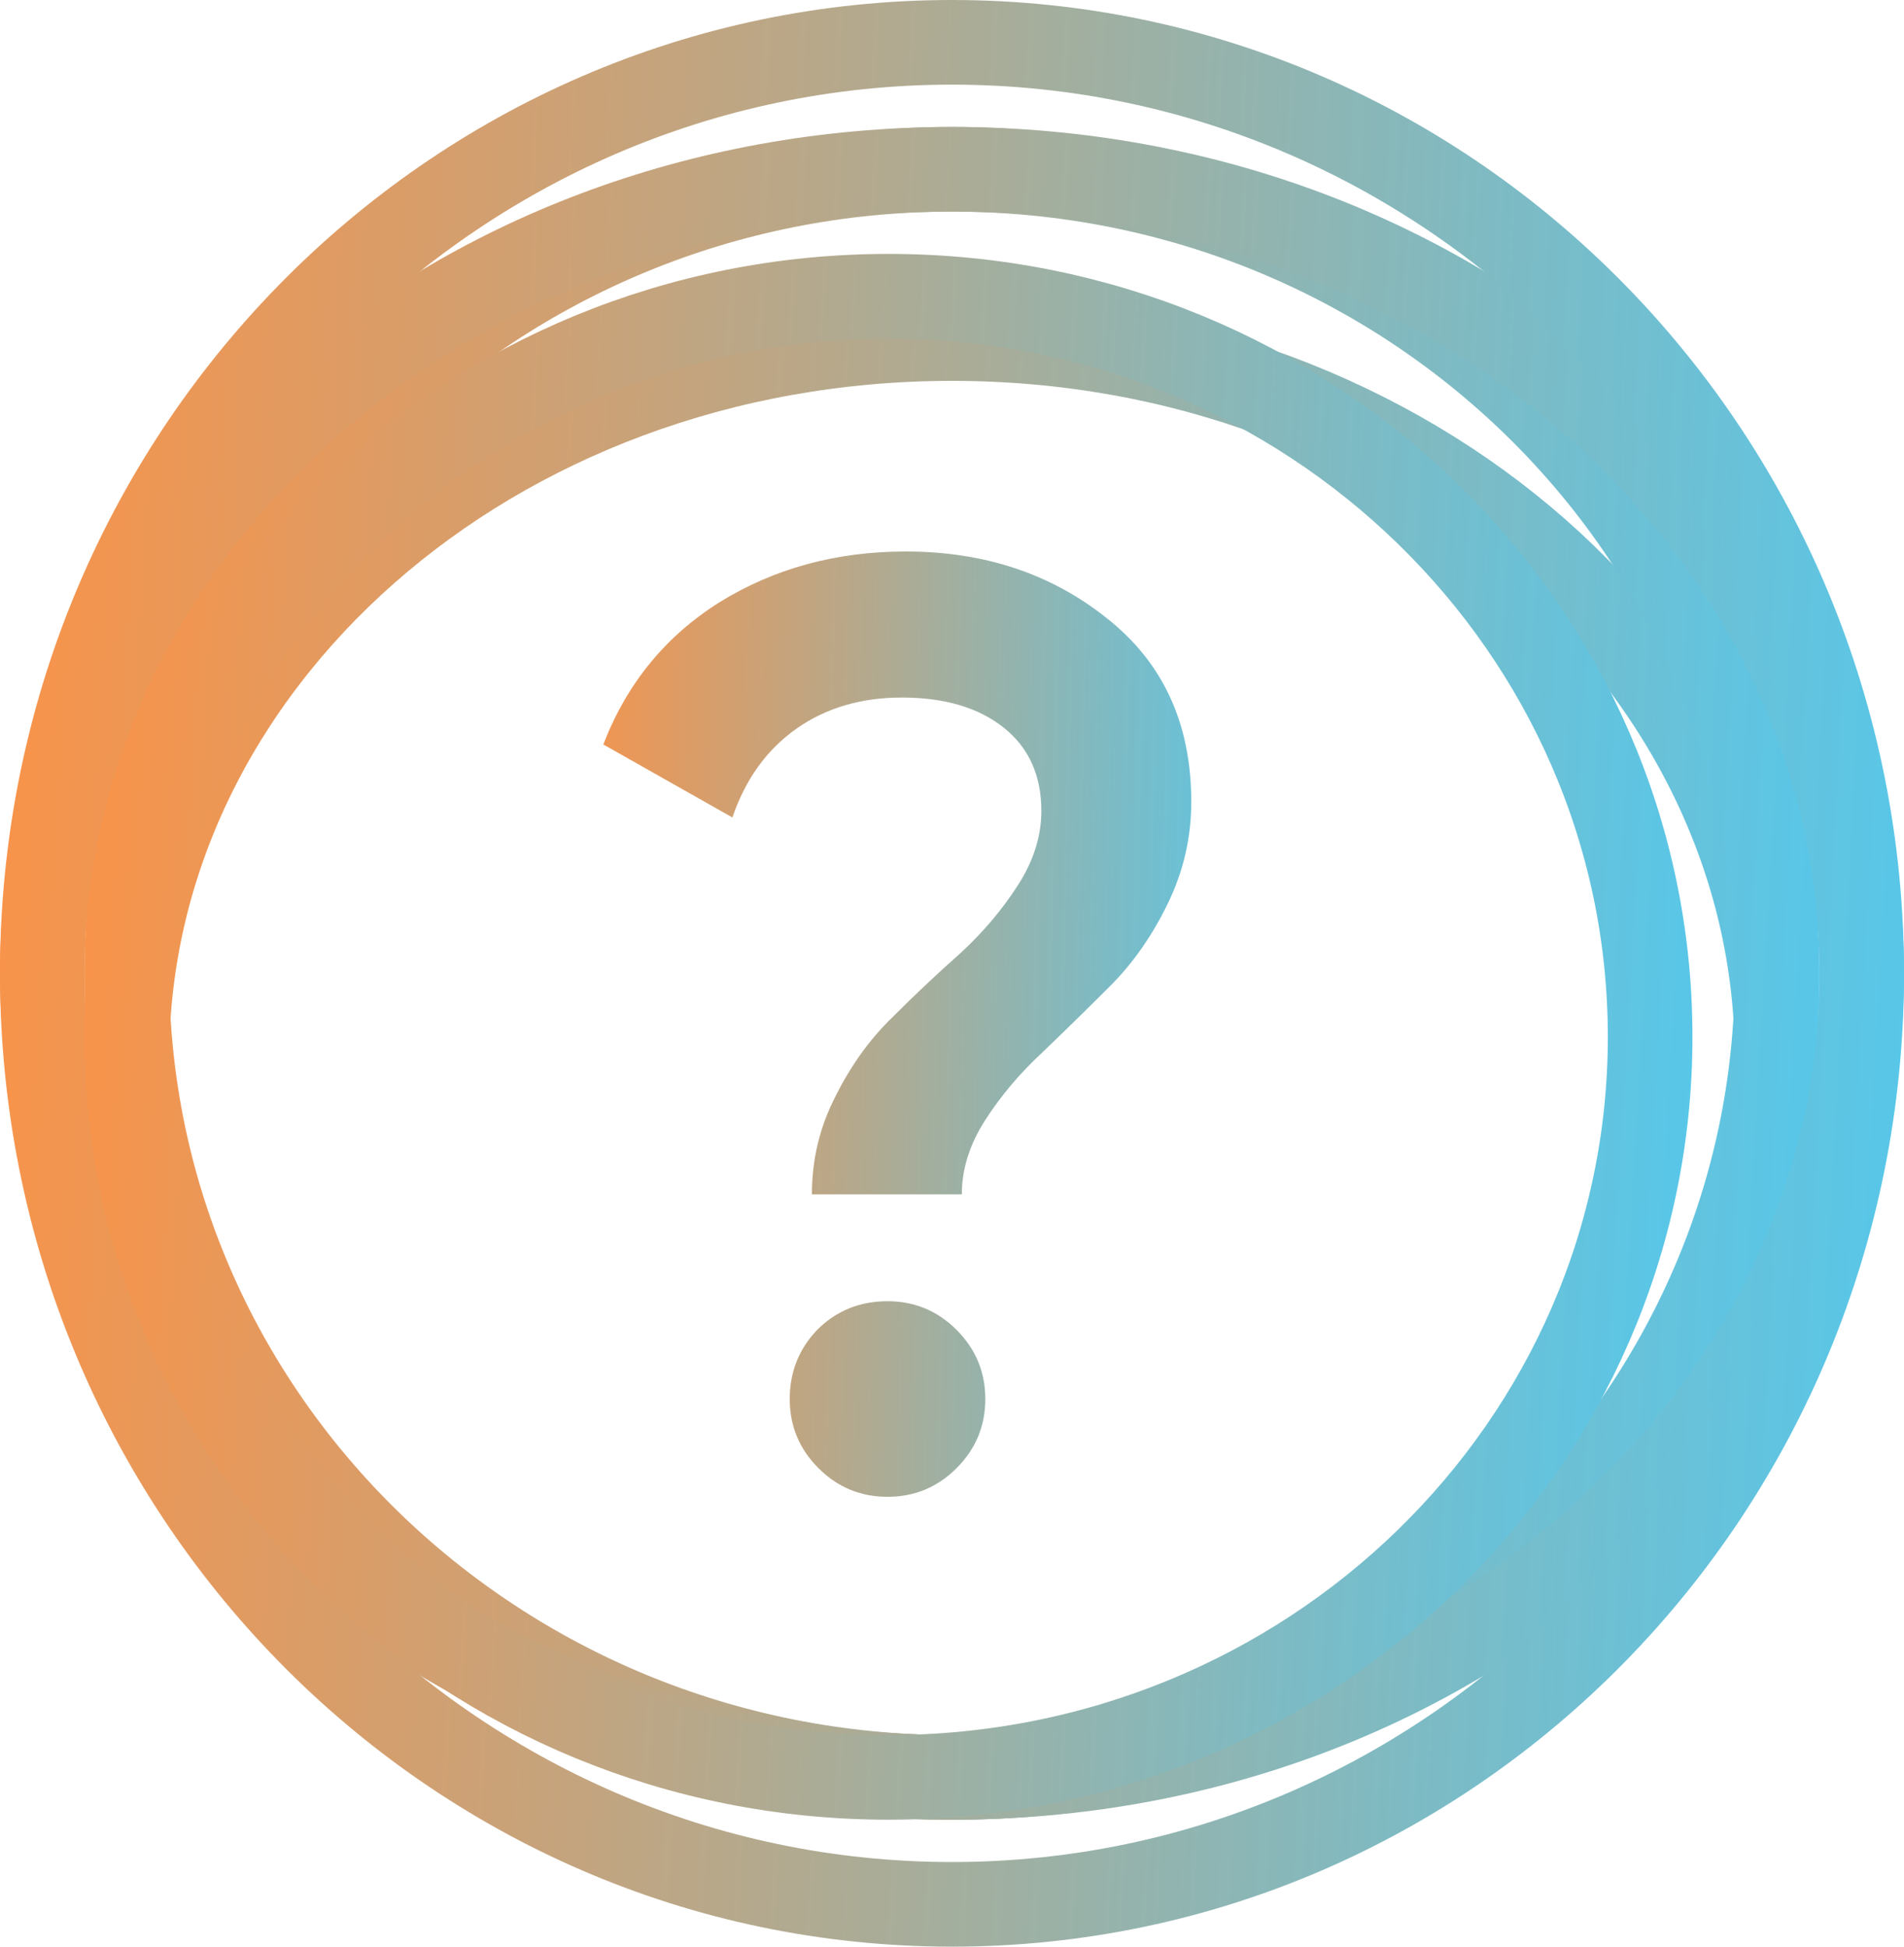 <svg width="45" height="46" viewBox="0 0 45 46" fill="none" xmlns="http://www.w3.org/2000/svg">
<path d="M22.732 28.222H19.189C19.189 27.4 19.374 26.63 19.744 25.911C20.113 25.171 20.565 24.545 21.099 24.031C21.633 23.497 22.167 22.994 22.701 22.522C23.235 22.029 23.687 21.495 24.057 20.919C24.427 20.344 24.612 19.759 24.612 19.163C24.612 18.321 24.314 17.664 23.718 17.191C23.122 16.719 22.322 16.483 21.315 16.483C20.35 16.483 19.518 16.729 18.819 17.222C18.121 17.715 17.618 18.413 17.31 19.317L14.259 17.592C14.814 16.154 15.728 15.035 17.002 14.233C18.296 13.432 19.764 13.032 21.407 13.032C23.256 13.032 24.838 13.556 26.152 14.603C27.487 15.651 28.155 17.099 28.155 18.948C28.155 19.79 27.97 20.591 27.6 21.351C27.231 22.111 26.779 22.758 26.245 23.292C25.711 23.826 25.177 24.35 24.642 24.863C24.108 25.356 23.657 25.89 23.287 26.465C22.917 27.041 22.732 27.626 22.732 28.222ZM20.976 30.748C21.613 30.748 22.157 30.974 22.609 31.426C23.061 31.878 23.287 32.422 23.287 33.059C23.287 33.696 23.061 34.24 22.609 34.692C22.157 35.144 21.613 35.37 20.976 35.37C20.339 35.37 19.795 35.144 19.343 34.692C18.891 34.24 18.665 33.696 18.665 33.059C18.665 32.422 18.881 31.878 19.312 31.426C19.764 30.974 20.319 30.748 20.976 30.748Z" fill="url(#paint0_linear)"/>
<path d="M42 25C42 34.271 33.396 42 22.5 42C11.604 42 3 34.271 3 25C3 15.729 11.604 8 22.5 8C33.396 8 42 15.729 42 25Z" stroke="url(#paint1_linear)" stroke-width="2"/>
<path d="M42 23C42 33.47 33.293 42 22.5 42C11.707 42 3 33.47 3 23C3 12.53 11.707 4 22.5 4C33.293 4 42 12.53 42 23Z" stroke="url(#paint2_linear)" stroke-width="2"/>
<path d="M44 23C44 33.386 34.488 42 22.5 42C10.512 42 1 33.386 1 23C1 12.614 10.512 4 22.5 4C34.488 4 44 12.614 44 23Z" stroke="url(#paint3_linear)" stroke-width="2"/>
<path d="M44 23C44 35.171 34.353 45 22.5 45C10.646 45 1 35.171 1 23C1 10.829 10.646 1 22.5 1C34.353 1 44 10.829 44 23Z" stroke="url(#paint4_linear)" stroke-width="2"/>
<path d="M39 24.5C39 34.14 30.966 42 21 42C11.034 42 3 34.14 3 24.5C3 14.86 11.034 7 21 7C30.966 7 39 14.86 39 24.5Z" stroke="url(#paint5_linear)" stroke-width="2"/>
<defs>
<linearGradient id="paint0_linear" x1="13.027" y1="8" x2="30.912" y2="8.447" gradientUnits="userSpaceOnUse">
<stop stop-color="#FC9246"/>
<stop offset="1" stop-color="#54C8ED"/>
</linearGradient>
<linearGradient id="paint1_linear" x1="2" y1="7" x2="45.124" y2="9.755" gradientUnits="userSpaceOnUse">
<stop stop-color="#FC9246"/>
<stop offset="1" stop-color="#54C8ED"/>
</linearGradient>
<linearGradient id="paint2_linear" x1="2" y1="3" x2="45.157" y2="5.481" gradientUnits="userSpaceOnUse">
<stop stop-color="#FC9246"/>
<stop offset="1" stop-color="#54C8ED"/>
</linearGradient>
<linearGradient id="paint3_linear" x1="0" y1="3" x2="47.336" y2="5.987" gradientUnits="userSpaceOnUse">
<stop stop-color="#FC9246"/>
<stop offset="1" stop-color="#54C8ED"/>
</linearGradient>
<linearGradient id="paint4_linear" x1="0" y1="0" x2="47.382" y2="2.6" gradientUnits="userSpaceOnUse">
<stop stop-color="#FC9246"/>
<stop offset="1" stop-color="#54C8ED"/>
</linearGradient>
<linearGradient id="paint5_linear" x1="2" y1="6" x2="41.999" y2="8.304" gradientUnits="userSpaceOnUse">
<stop stop-color="#FC9246"/>
<stop offset="1" stop-color="#54C8ED"/>
</linearGradient>
</defs>
</svg>
